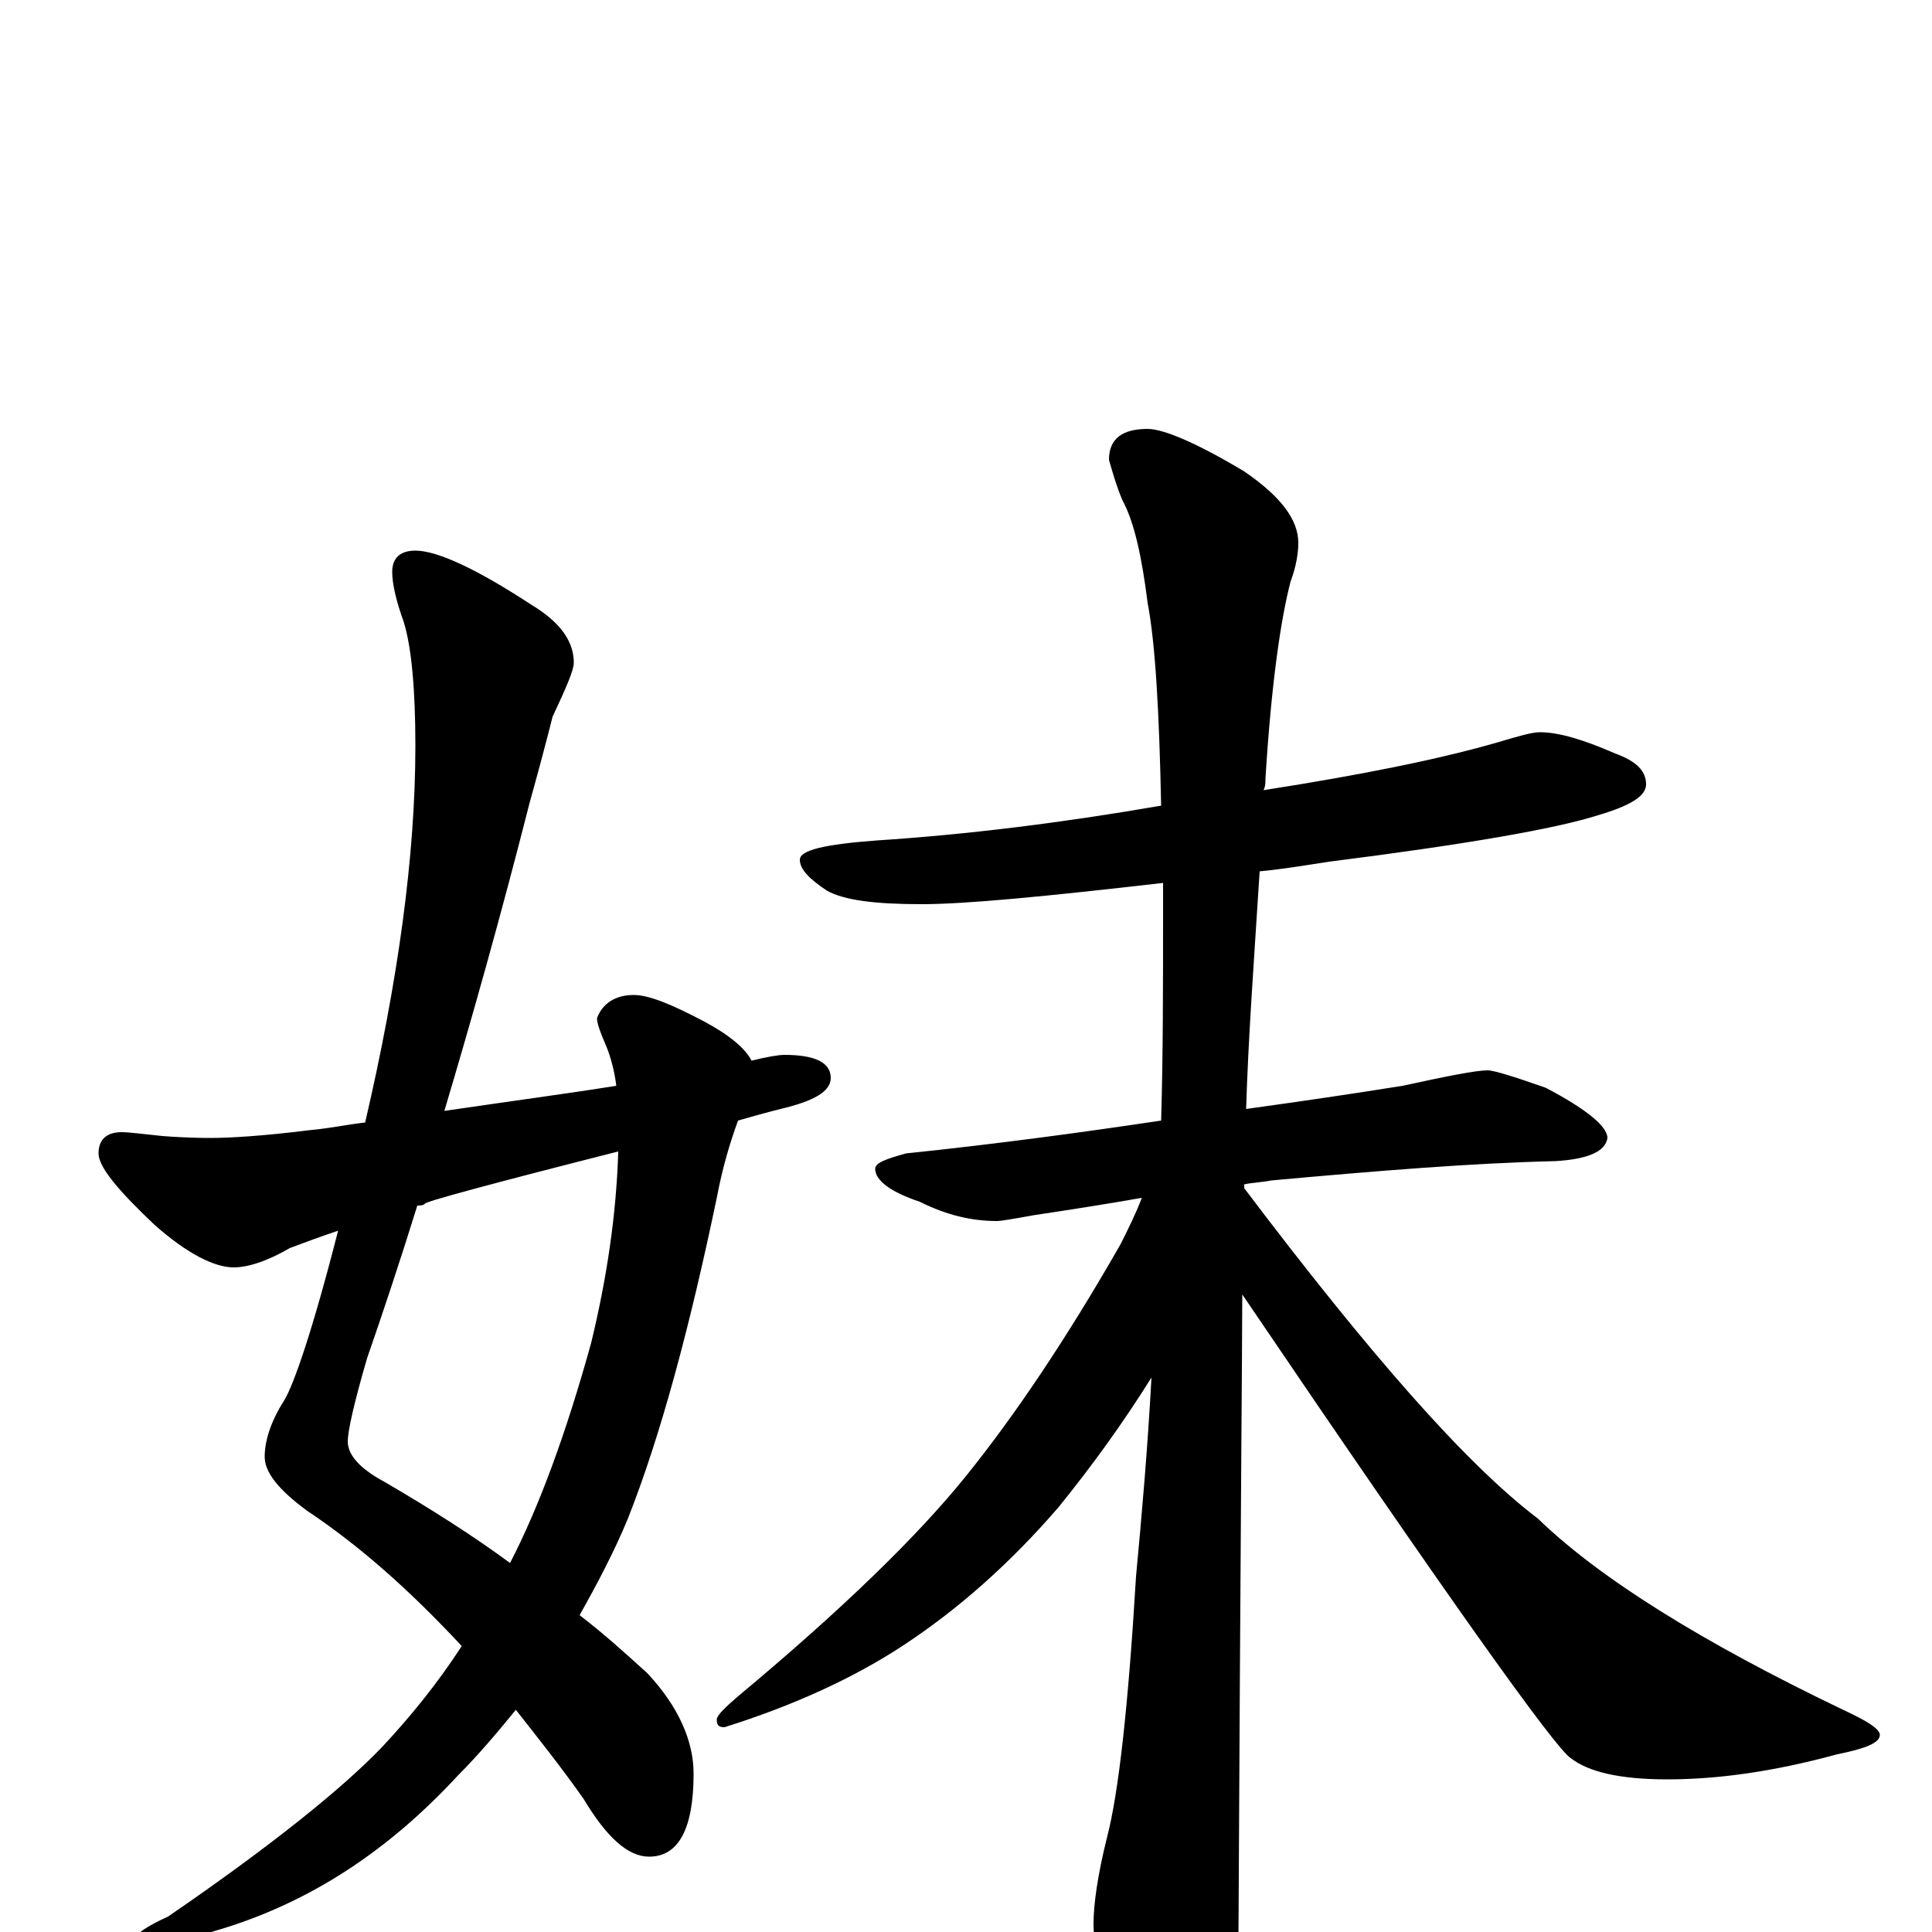 <?xml version="1.0" encoding="utf-8" ?>
<!DOCTYPE svg PUBLIC "-//W3C//DTD SVG 1.1//EN" "http://www.w3.org/Graphics/SVG/1.1/DTD/svg11.dtd">
<svg version="1.1" id="Layer_1" xmlns="http://www.w3.org/2000/svg" xmlns:xlink="http://www.w3.org/1999/xlink" x="0px" y="145px" width="1000px" height="1000px" viewBox="0 0 1000 1000" enable-background="new 0 0 1000 1000" xml:space="preserve">
<g id="Layer_1">
<path id="glyph" transform="matrix(1 0 0 -1 0 1000)" d="M215,715C226,715 246,706 275,687C290,678 297,668 297,657C297,653 293,644 286,629C283,617 279,602 274,584C259,525 244,472 230,425C264,430 294,434 319,438C318,446 316,453 314,458C311,465 309,470 309,473C312,481 319,485 328,485C336,485 348,480 365,471C378,464 386,457 389,451C397,453 403,454 406,454C422,454 430,450 430,442C430,435 421,430 404,426C396,424 389,422 382,420C378,409 374,396 371,380C357,313 342,257 325,214C318,197 309,180 300,164C313,154 324,144 335,134C351,117 359,99 359,82C359,53 351,39 336,39C325,39 314,49 302,69C290,86 278,101 267,115C258,104 248,92 237,81C201,42 161,16 116,2C100,-3 87,-6 78,-7C73,-7 70,-6 70,-4C70,-1 76,3 87,8C141,45 178,75 198,96C212,111 226,128 239,148C212,177 186,200 159,218C144,229 137,238 137,246C137,254 140,264 147,275C152,283 162,312 175,363C166,360 158,357 150,354C138,347 128,344 121,344C111,344 97,351 80,366C61,384 51,396 51,403C51,410 55,414 63,414C67,414 74,413 84,412C97,411 106,411 109,411C119,411 136,412 160,415C171,416 180,418 189,419C206,492 215,557 215,614C215,643 213,665 209,678C205,689 203,698 203,704C203,711 207,715 215,715M320,404C253,387 220,378 220,377C219,376 217,376 216,376C207,347 198,320 190,297C183,273 180,259 180,254C180,247 186,240 199,233C223,219 245,205 264,191C279,220 293,258 306,305C314,338 319,371 320,404M797,621C807,621 820,617 836,610C847,606 852,601 852,594C852,588 844,583 827,578C805,571 759,563 688,554C675,552 663,550 652,549C649,502 646,461 645,426C674,430 701,434 726,438C749,443 764,446 770,446C773,446 783,443 800,437C821,426 832,417 832,411C831,404 822,400 805,399C762,398 713,394 658,389C653,388 649,388 644,387C644,386 644,386 644,385C709,299 759,242 796,214C828,183 881,150 954,115C967,109 973,105 973,102C973,98 966,95 951,92C918,83 889,79 863,79C838,79 822,83 813,90C805,95 748,175 643,330C643,307 642,195 641,-7C641,-24 636,-43 627,-62C620,-78 613,-86 605,-86C601,-86 594,-77 585,-60C572,-31 566,-10 566,4C566,14 568,29 573,49C579,72 584,117 588,184C591,216 594,250 596,287C581,263 565,241 548,220C523,191 496,167 467,148C441,131 410,117 375,106C372,106 371,107 371,110C371,112 375,116 382,122C436,167 475,205 500,236C525,267 552,307 580,356C584,364 588,372 591,380C574,377 555,374 535,371C524,369 518,368 516,368C503,368 490,371 476,378C461,383 453,389 453,395C453,398 458,400 469,403C517,408 561,414 601,420C602,454 602,490 602,527C602,532 602,538 602,543C541,536 500,532 477,532C453,532 437,534 428,539C419,545 414,550 414,555C414,560 427,563 454,565C500,568 549,574 601,583C600,632 598,667 594,688C591,712 587,730 581,741C578,748 576,755 574,762C574,773 581,778 594,778C602,778 619,771 644,756C663,743 672,731 672,719C672,714 671,707 668,699C663,680 658,646 655,597C655,595 655,593 654,591C705,599 745,607 776,616C786,619 793,621 797,621z"/>
</g>
</svg>
